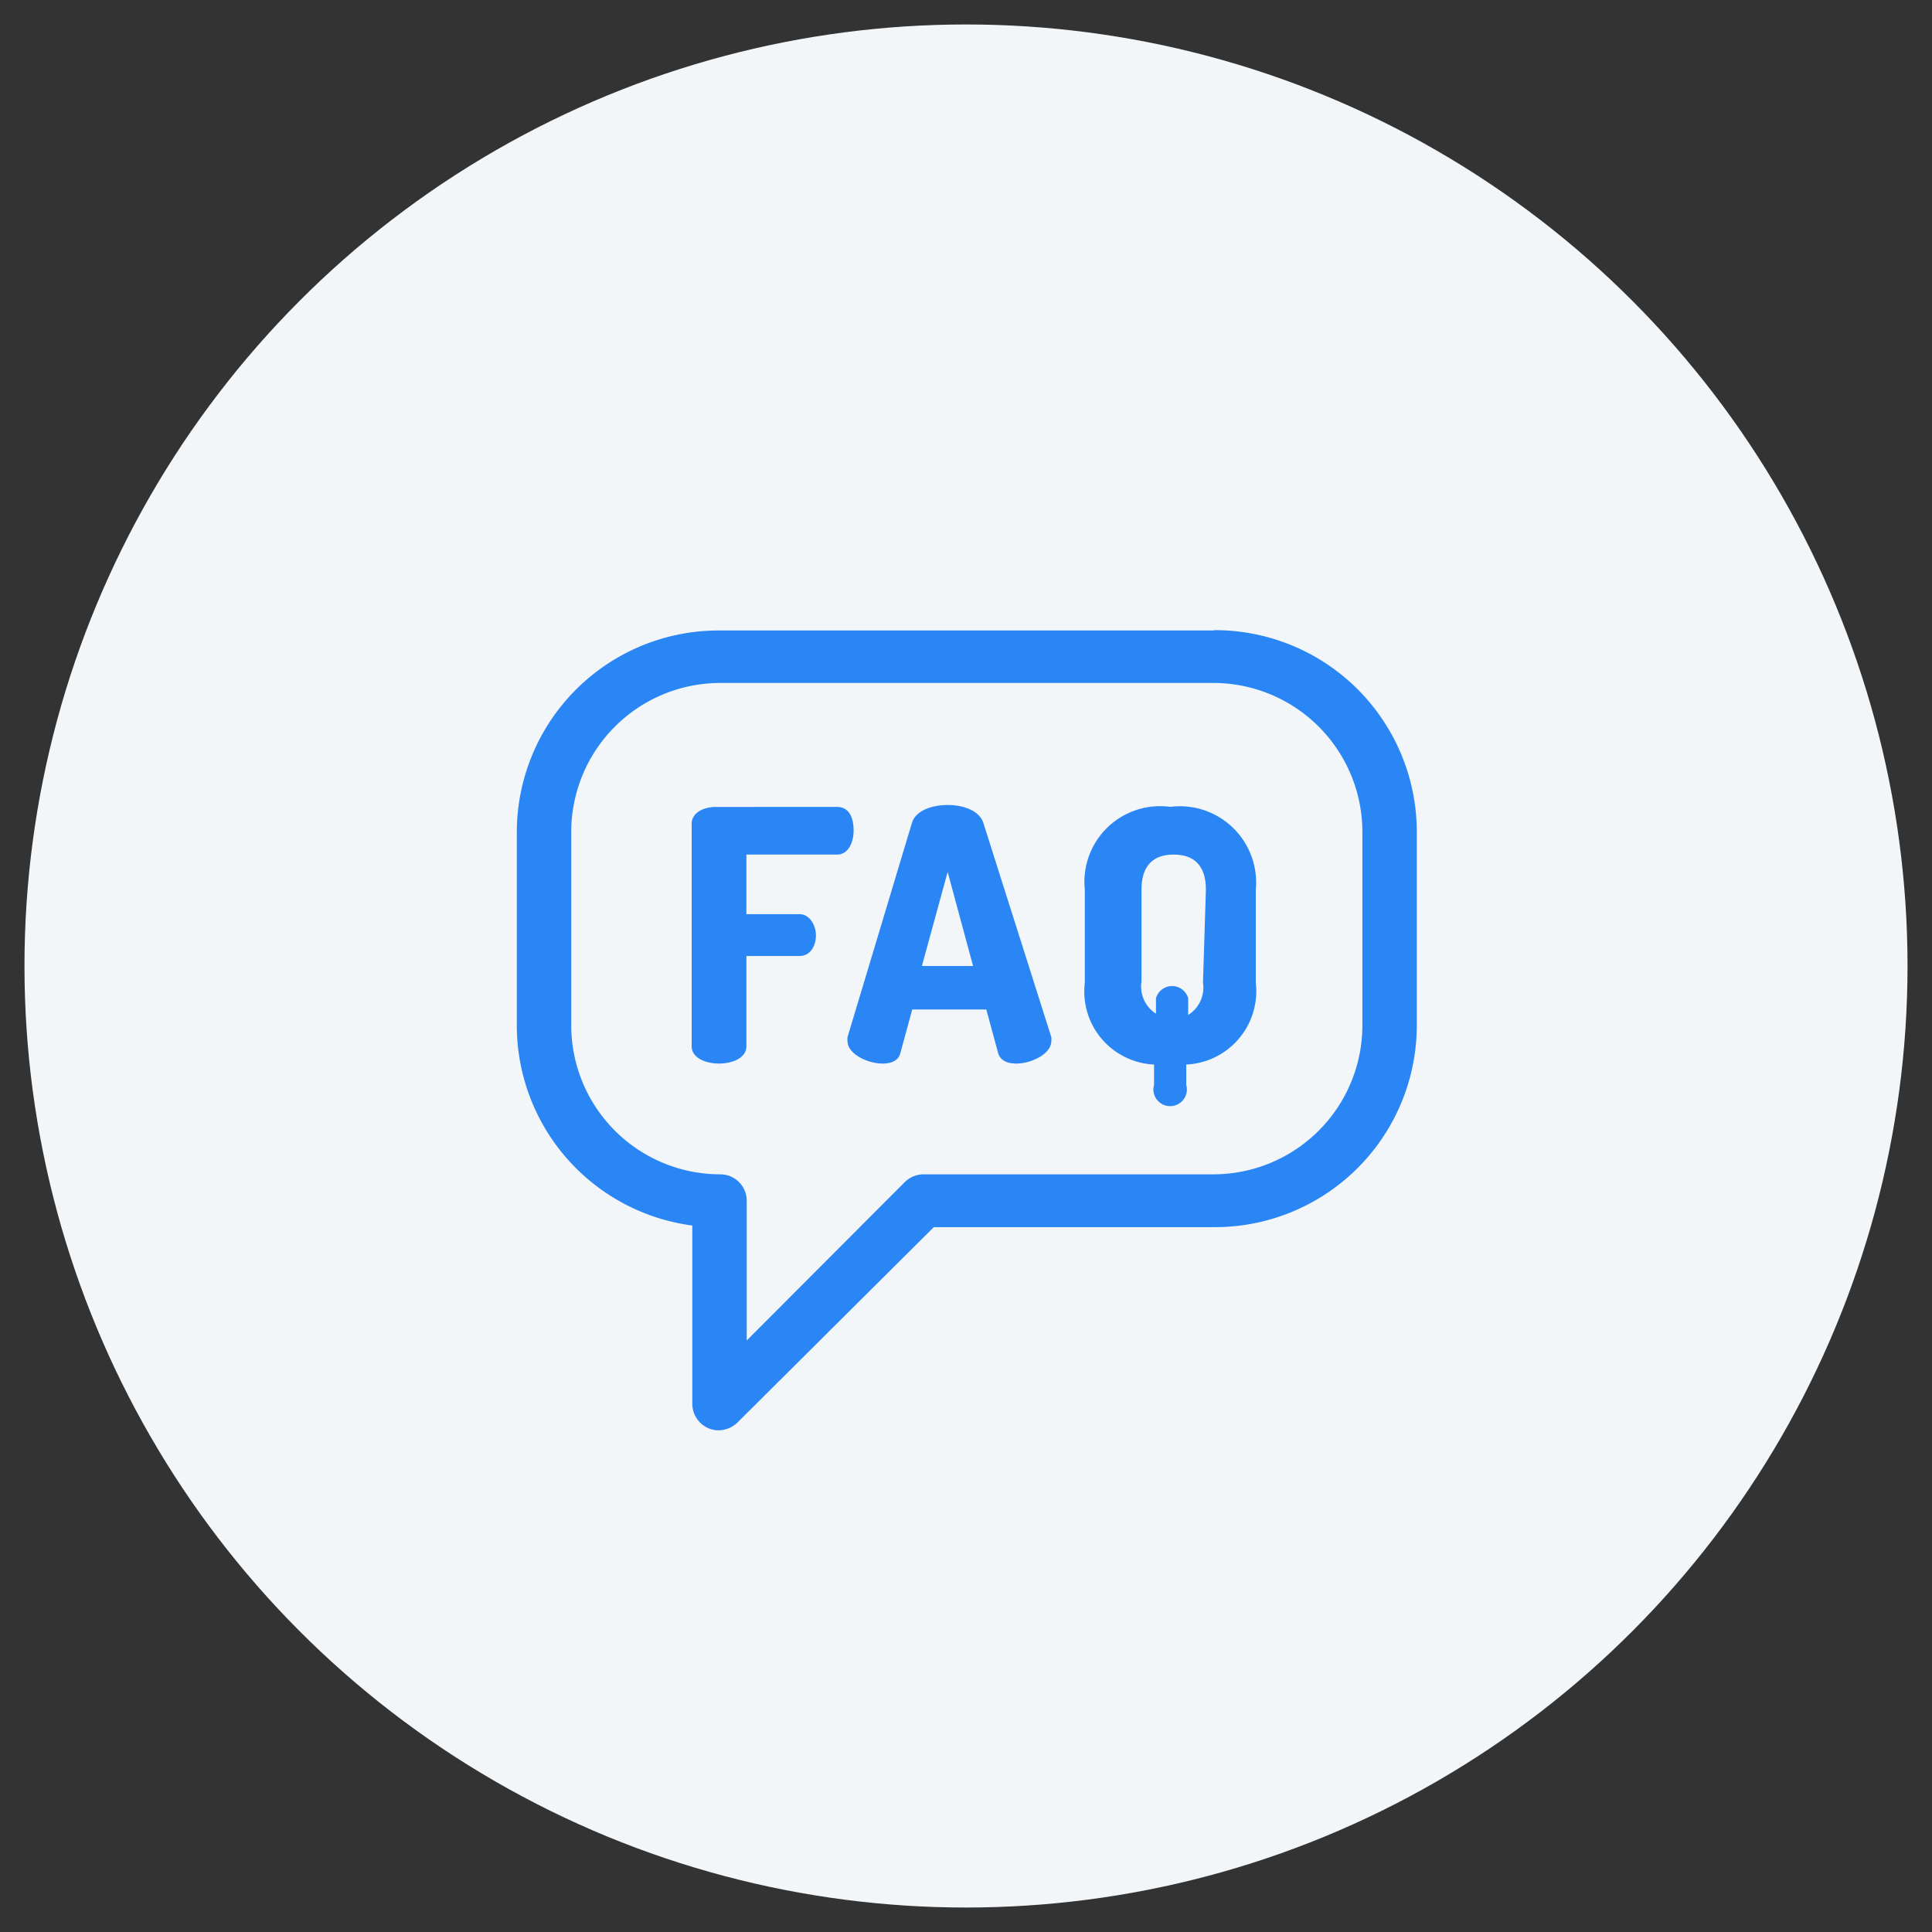 <svg id="Layer_1" data-name="Layer 1" xmlns="http://www.w3.org/2000/svg" viewBox="0 0 60 60"><rect x="0" y="0" width="60" height="60" fill="#333333" stroke="none"/><defs><style>.cls-1{fill:#f3f6f9;}.cls-2{fill:#2a85f5;}</style></defs><circle class="cls-1" cx="30" cy="30" r="29.24"/><path class="cls-2" d="M37.68,19.58H22.32a6.27,6.27,0,0,0-6.27,6.27v6a6.27,6.27,0,0,0,5.45,6.21V43.6a.83.83,0,0,0,.51.76.81.81,0,0,0,.31.06.86.86,0,0,0,.58-.24L29,38.11h8.71A6.27,6.27,0,0,0,44,31.84v-6a6.27,6.27,0,0,0-6.27-6.27Zm4.63,12.26a4.63,4.63,0,0,1-4.63,4.63h-9a.83.83,0,0,0-.58.24l-4.91,4.92V37.29a.82.82,0,0,0-.82-.82,4.63,4.63,0,0,1-4.63-4.63v-6a4.63,4.63,0,0,1,4.63-4.63H37.68a4.63,4.63,0,0,1,4.63,4.63Zm0,0"/><path class="cls-2" d="M26,26.54c.32,0,.51-.34.51-.75s-.15-.73-.51-.73H22.23c-.38,0-.75.18-.75.52V32.5c0,.35.43.53.85.53s.85-.18.85-.53V29.69h1.65c.36,0,.51-.35.51-.64s-.18-.66-.51-.66H23.18V26.54Zm0,0"/><path class="cls-2" d="M30.54,25.56c-.12-.38-.61-.56-1.11-.56s-1,.18-1.11.56l-2,6.65a.6.6,0,0,0,0,.12c0,.4.62.7,1.09.7.27,0,.49-.09.55-.32l.37-1.36h2.3L31,32.71c.07.23.29.32.56.32.47,0,1.09-.3,1.09-.7a.6.6,0,0,0,0-.12ZM28.63,30l.8-2.92L30.22,30Zm0,0"/><path class="cls-2" d="M36.36,25.06a2.35,2.35,0,0,0-2.67,2.57v2.89a2.27,2.27,0,0,0,2.15,2.54v.63a.52.52,0,1,0,1,0v-.63A2.28,2.28,0,0,0,39,30.52V27.63a2.37,2.37,0,0,0-2.68-2.57Zm1,5.46a1,1,0,0,1-.46,1V31a.52.52,0,0,0-1,0v.48a1,1,0,0,1-.45-1V27.63c0-.74.36-1.09,1-1.09s1,.35,1,1.09Zm0,0"/></svg>